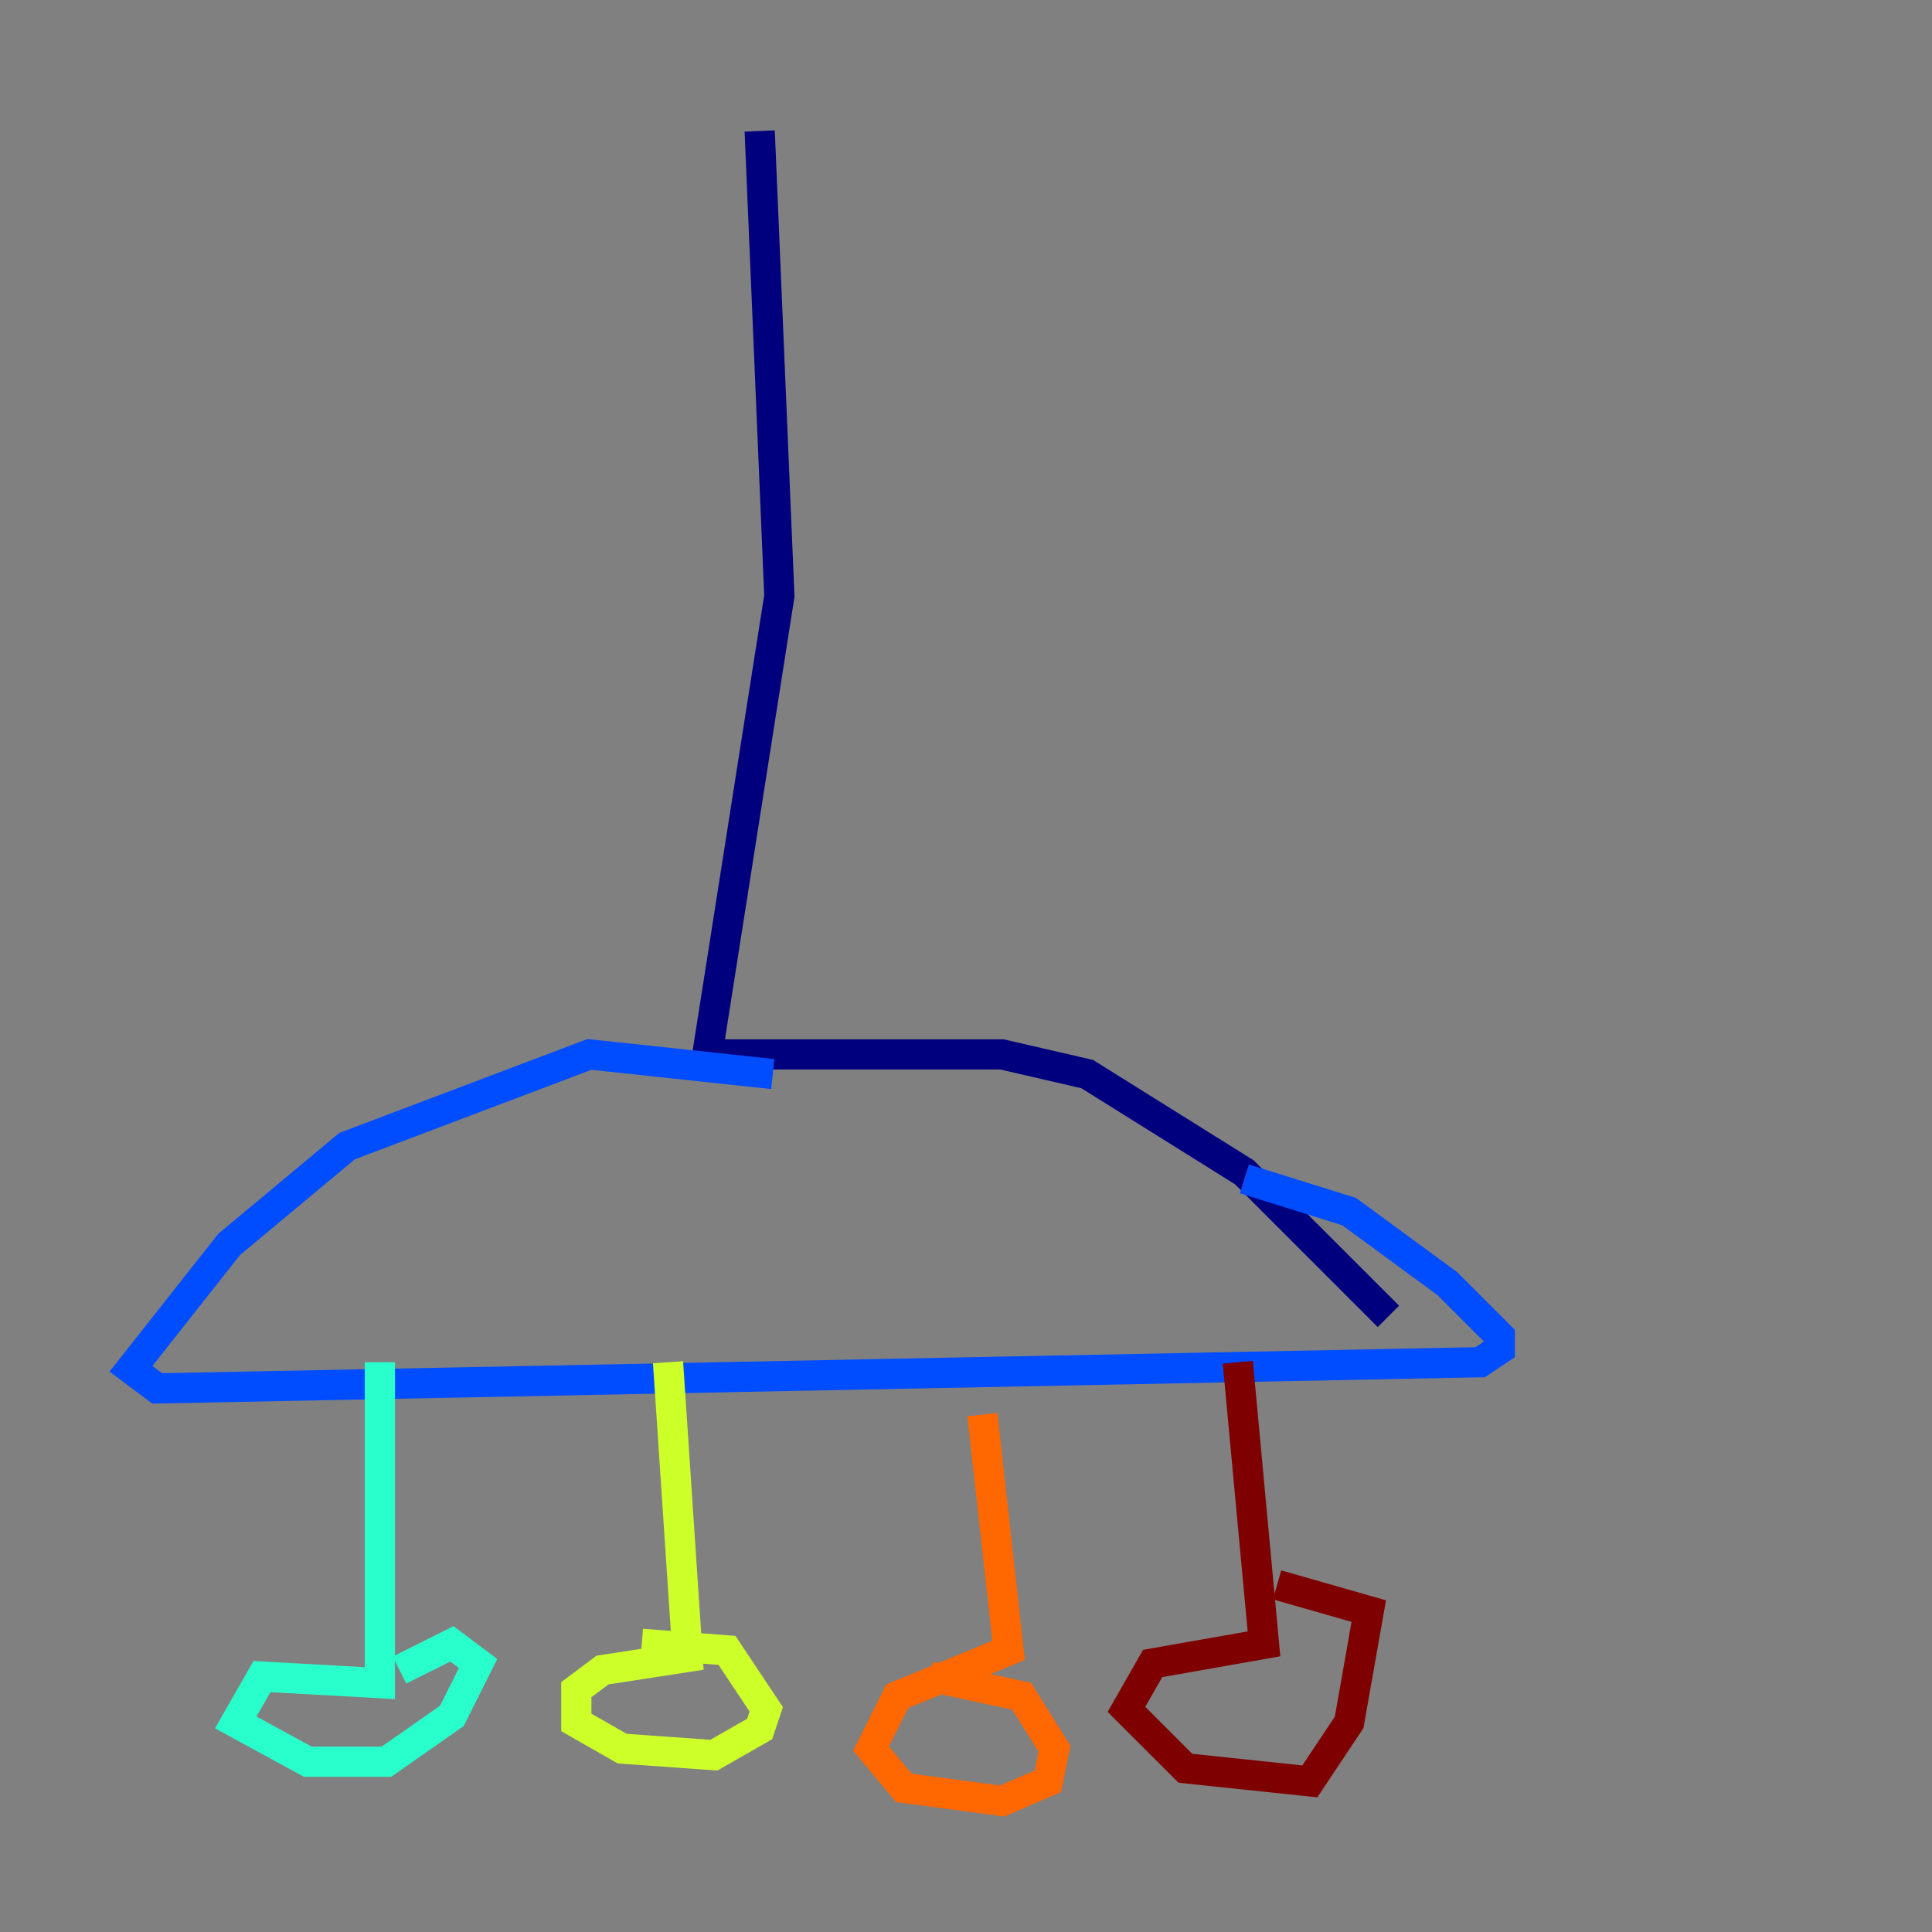 <?xml version="1.0" encoding="utf-8" ?>
<svg baseProfile="tiny" height="128" version="1.2" viewBox="0,0,128,128" width="128" xmlns="http://www.w3.org/2000/svg" xmlns:ev="http://www.w3.org/2001/xml-events" xmlns:xlink="http://www.w3.org/1999/xlink"><rect x="0" y="0" width="128" height="128" fill="#808080" stroke="none"/><defs /><polyline fill="none" points="50.332,8.678 51.634,39.485 46.861,69.858 66.386,69.858 72.027,71.159 82.441,77.668 91.986,87.214" stroke="#00007f" stroke-width="2" /><polyline fill="none" points="51.2,71.159 39.051,69.858 22.997,75.932 15.186,82.441 8.678,90.685 10.414,91.986 98.061,90.251 99.363,89.383 99.363,88.515 95.891,85.044 89.383,80.271 82.441,78.102" stroke="#004cff" stroke-width="2" /><polyline fill="none" points="25.166,90.251 25.166,111.512 17.356,111.078 15.62,114.115 20.393,116.719 25.6,116.719 29.939,113.681 31.675,110.21 29.939,108.909 26.468,110.644" stroke="#29ffcd" stroke-width="2" /><polyline fill="none" points="44.258,90.251 45.559,109.776 39.919,110.644 38.183,111.946 38.183,114.115 41.22,115.851 47.295,116.285 50.332,114.549 50.766,113.248 48.163,109.342 42.522,108.909" stroke="#cdff29" stroke-width="2" /><polyline fill="none" points="65.085,93.722 66.82,109.342 59.444,112.38 57.709,115.851 59.878,118.454 66.386,119.322 69.424,118.02 69.858,115.851 67.688,112.38 61.614,111.078" stroke="#ff6700" stroke-width="2" /><polyline fill="none" points="82.007,90.251 83.742,108.909 76.366,110.21 74.63,113.248 78.536,117.153 86.78,118.02 89.383,114.115 90.685,106.739 84.61,105.003" stroke="#7f0000" stroke-width="2" /></svg>